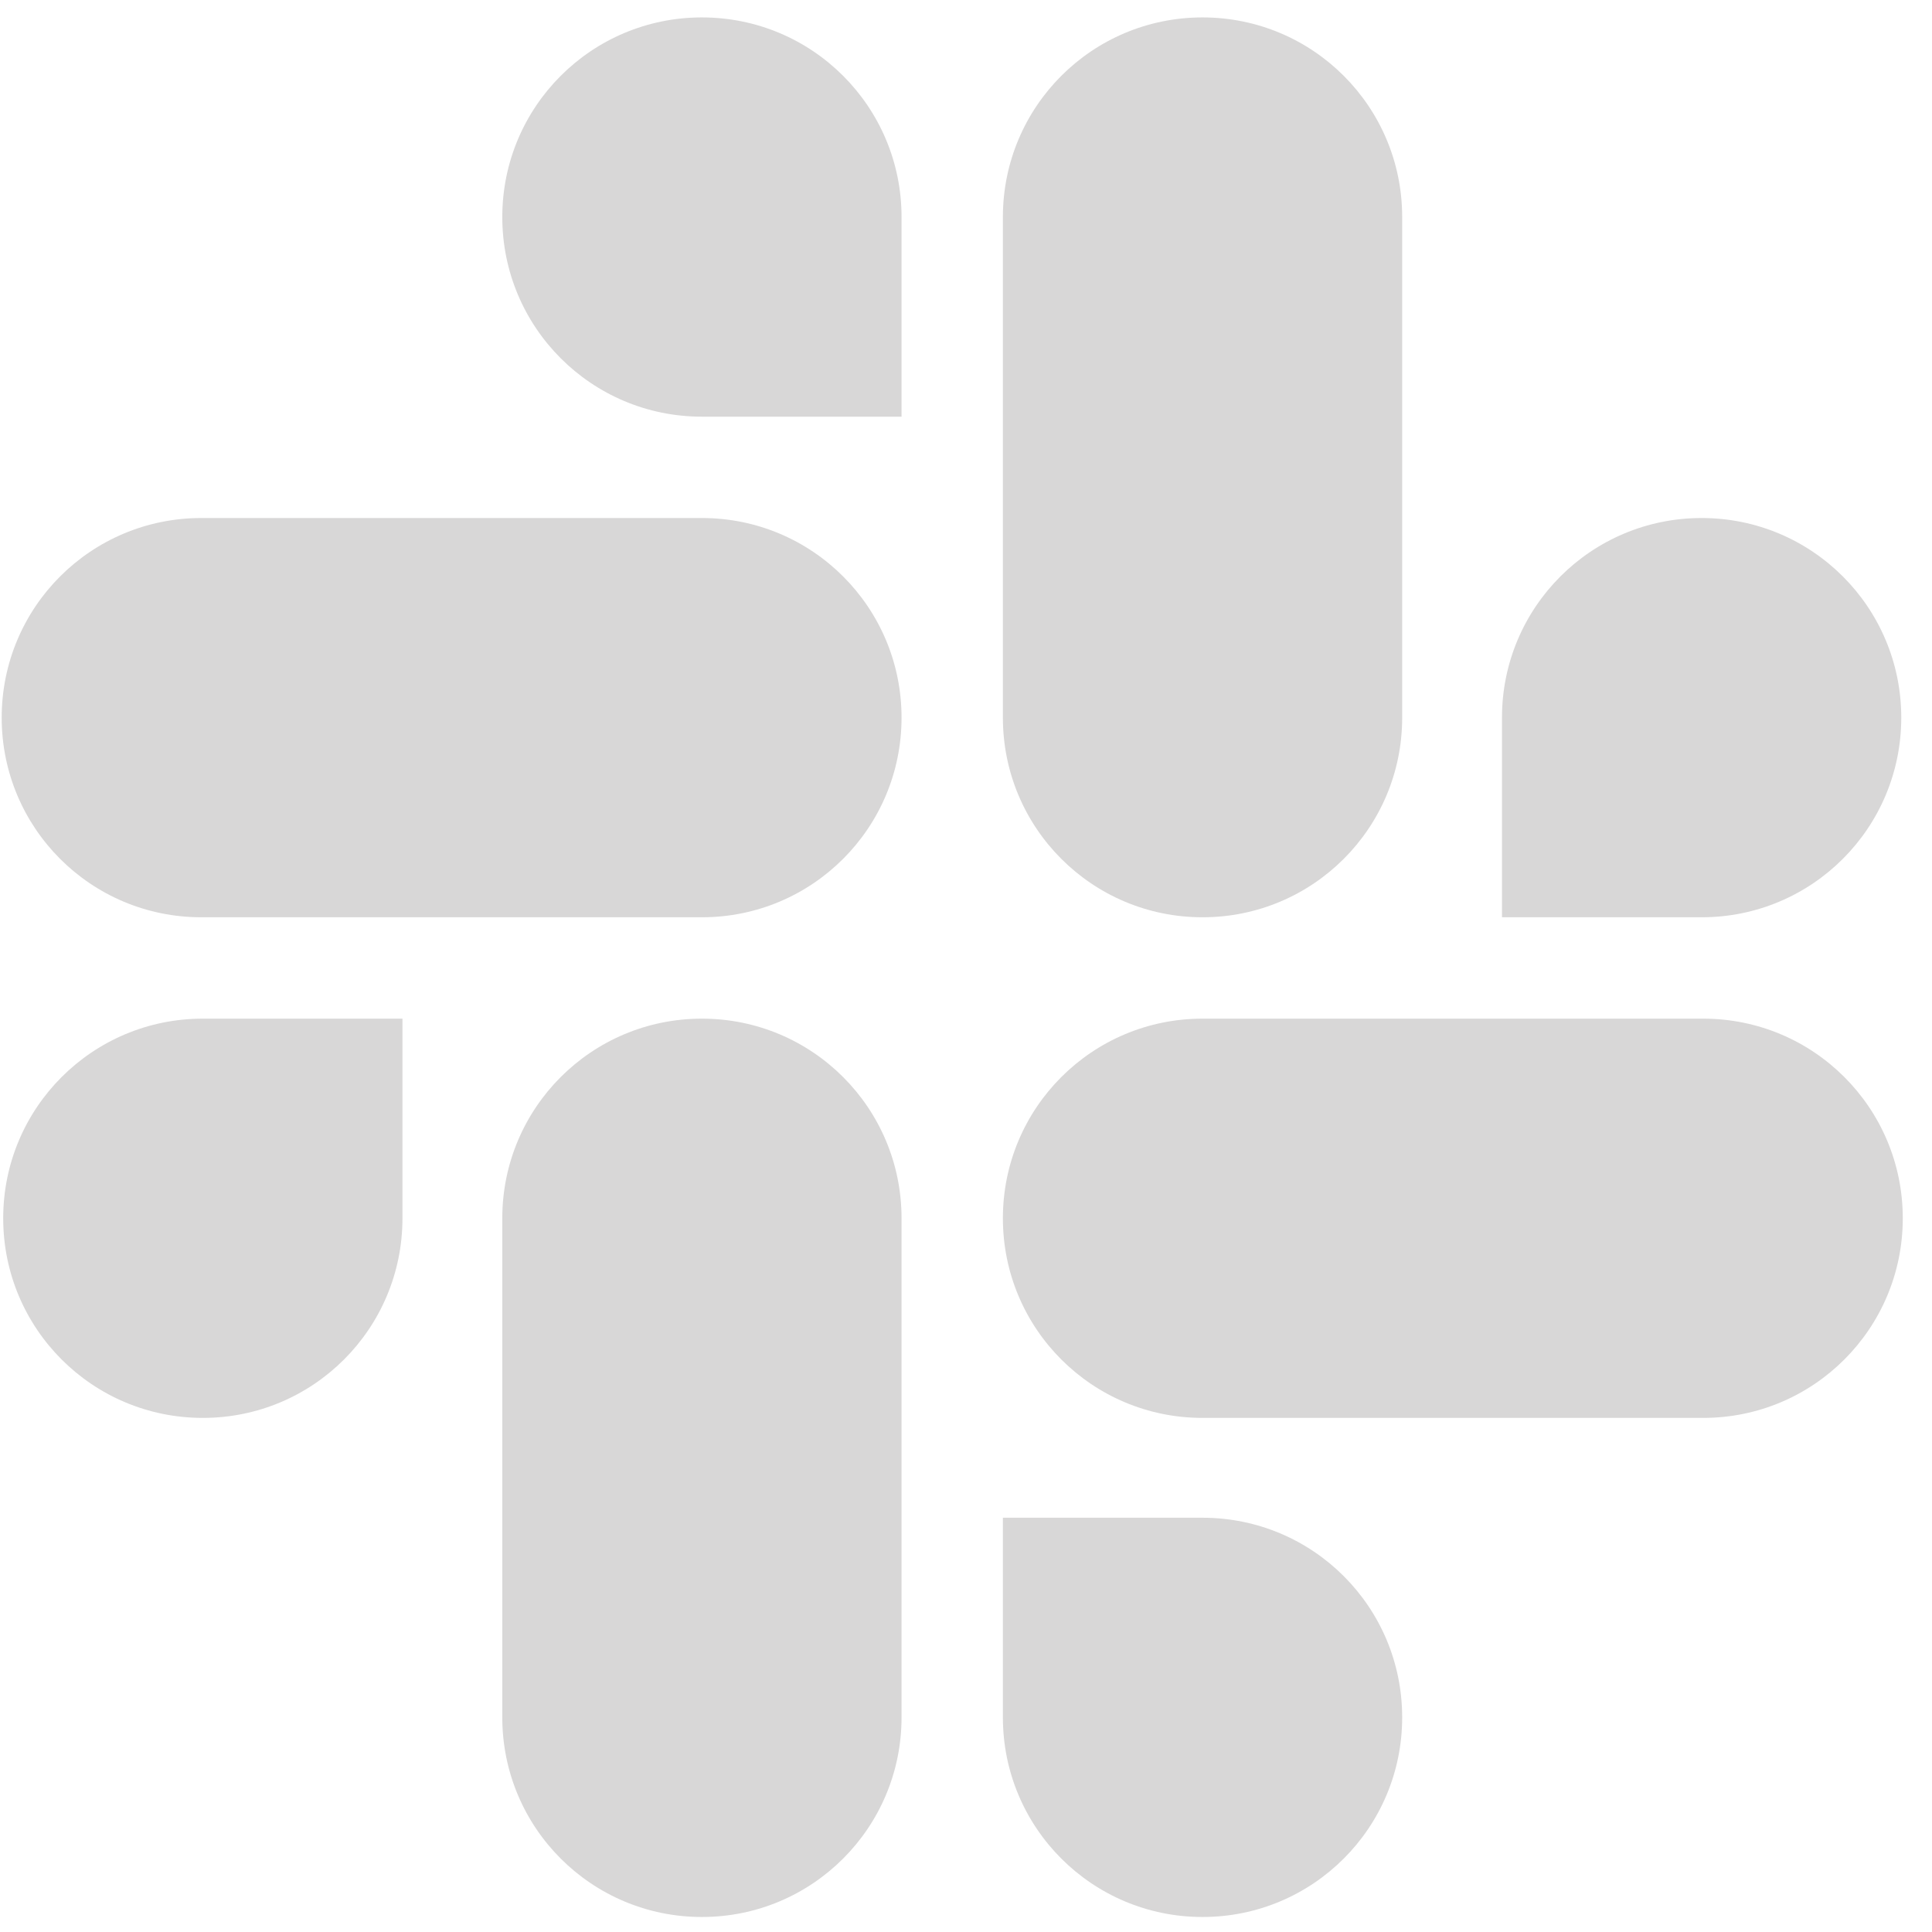 <svg width="64" height="64" viewBox="0 0 64 64" fill="none" xmlns="http://www.w3.org/2000/svg">
<g clip-path="url(#clip0_27830_252)">
<path d="M13.332 40.357C13.332 44.014 10.376 46.97 6.719 46.97C3.062 46.97 0.106 44.014 0.106 40.357C0.106 36.7 3.062 33.744 6.719 33.744H13.332V40.357ZM16.639 40.357C16.639 36.7 19.595 33.744 23.252 33.744C26.909 33.744 29.865 36.7 29.865 40.357V56.89C29.865 60.547 26.909 63.503 23.252 63.503C19.595 63.503 16.639 60.547 16.639 56.89V40.357Z" fill="#D8D7D7"/>
<path d="M23.252 13.803C19.595 13.803 16.639 10.847 16.639 7.19C16.639 3.533 19.595 0.577 23.252 0.577C26.909 0.577 29.865 3.533 29.865 7.19V13.803H23.252ZM23.252 17.16C26.909 17.16 29.865 20.116 29.865 23.773C29.865 27.43 26.909 30.386 23.252 30.386H6.669C3.011 30.386 0.056 27.43 0.056 23.773C0.056 20.116 3.011 17.16 6.669 17.16H23.252Z" fill="#D8D7D7"/>
<path d="M49.755 23.773C49.755 20.116 52.711 17.16 56.369 17.16C60.026 17.16 62.982 20.116 62.982 23.773C62.982 27.43 60.026 30.386 56.369 30.386H49.755V23.773ZM46.449 23.773C46.449 27.43 43.493 30.386 39.835 30.386C36.178 30.386 33.222 27.43 33.222 23.773V7.19C33.222 3.533 36.178 0.577 39.835 0.577C43.493 0.577 46.449 3.533 46.449 7.19V23.773Z" fill="#D8D7D7"/>
<path d="M39.835 50.277C43.493 50.277 46.449 53.233 46.449 56.89C46.449 60.547 43.493 63.503 39.835 63.503C36.178 63.503 33.222 60.547 33.222 56.89V50.277H39.835ZM39.835 46.97C36.178 46.97 33.222 44.014 33.222 40.357C33.222 36.7 36.178 33.744 39.835 33.744H56.419C60.076 33.744 63.032 36.7 63.032 40.357C63.032 44.014 60.076 46.97 56.419 46.97H39.835Z" fill="#D8D7D7"/>
</g>
<defs>
<clipPath id="clip0_27830_252">
<rect width="64" height="64" fill="white"/>
</clipPath>
</defs>
</svg>
